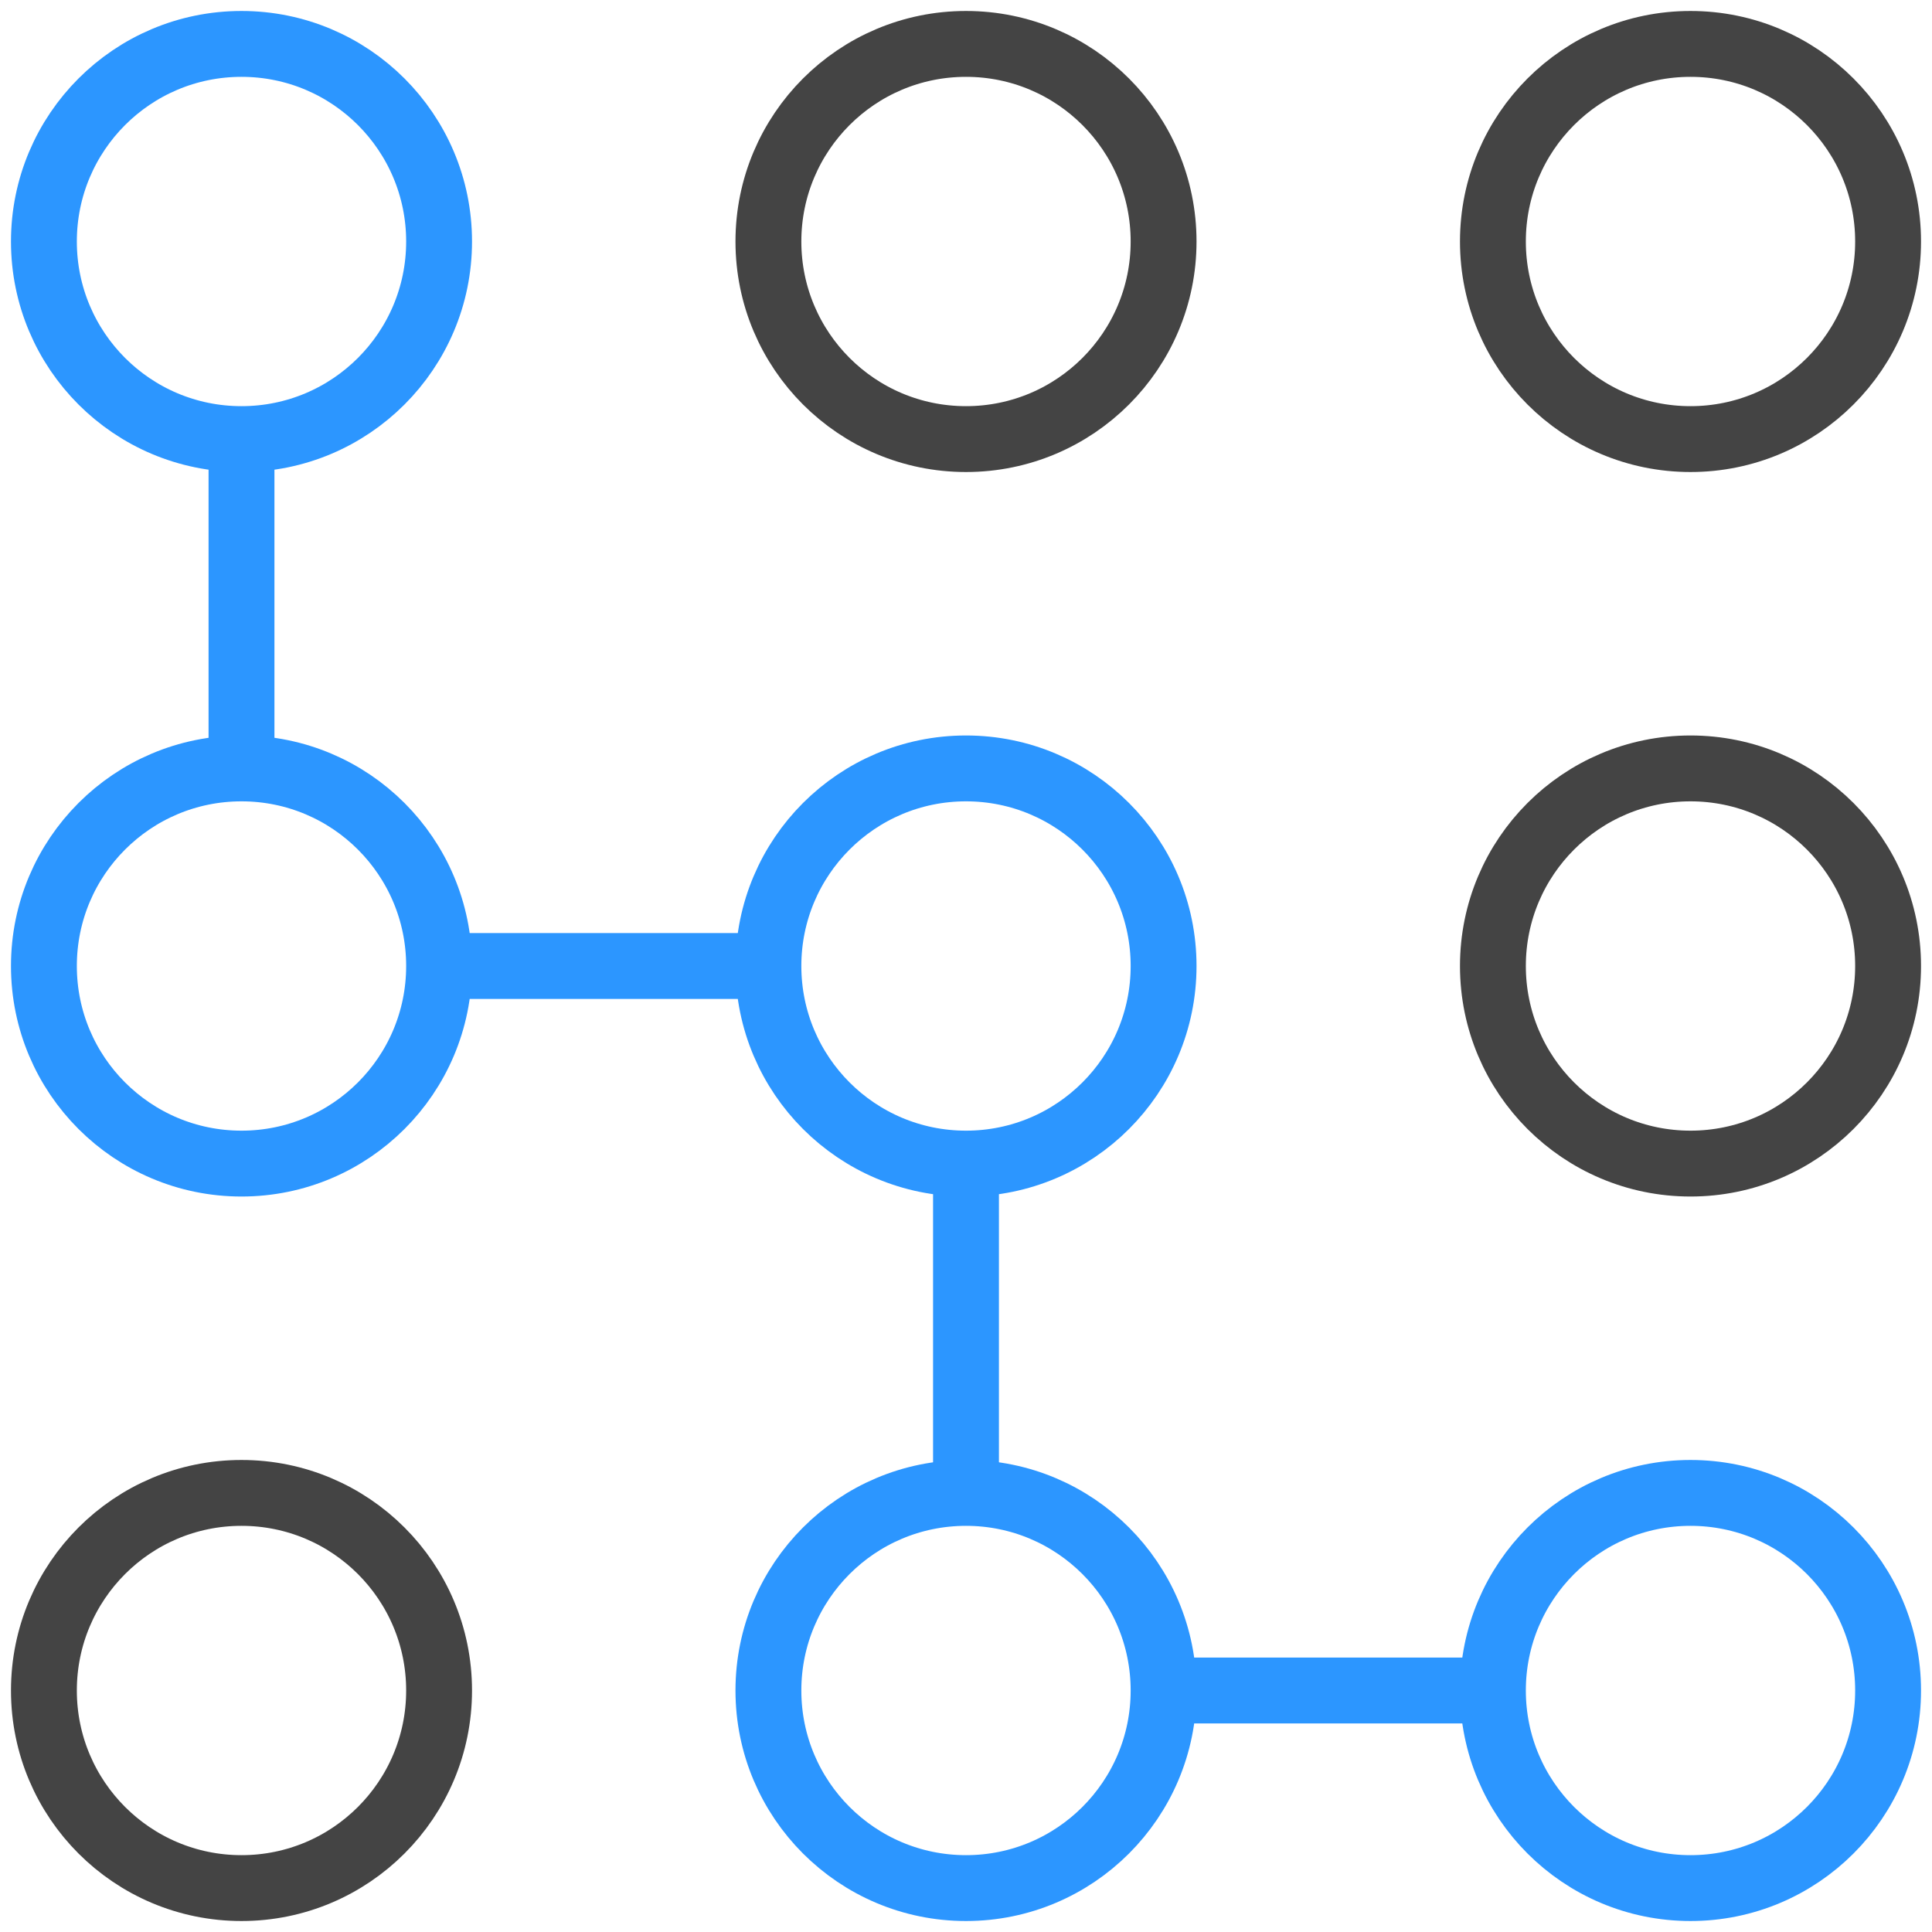 <?xml version="1.0" encoding="UTF-8"?>
<svg width="88px" height="88px" viewBox="0 0 88 88" version="1.1" xmlns="http://www.w3.org/2000/svg" xmlns:xlink="http://www.w3.org/1999/xlink">
    <!-- Generator: Sketch 45.2 (43514) - http://www.bohemiancoding.com/sketch -->
    <title>icon-new-internet</title>
    <desc>Created with Sketch.</desc>
    <defs></defs>
    <g id="Page-1" stroke="none" stroke-width="1" fill="none" fill-rule="evenodd">
        <g id="browser-25a-onBoarding-new-internet" transform="translate(-676, -393)" stroke-width="3">
            <g id="pin-2" transform="translate(676, 393)">
                <path d="M53,77 L68,77" id="Shape" stroke="#2C96FF"></path>
                <path d="M20,44 L35,44" id="Shape" stroke="#2C96FF"></path>
                <path d="M44,53 L44,68" id="Shape" stroke="#2C96FF"></path>
                <circle id="Oval" stroke="#2C96FF" stroke-linecap="square" cx="11" cy="11" r="9"></circle>
                <circle id="Oval" stroke="#2C96FF" stroke-linecap="square" cx="11" cy="44" r="9"></circle>
                <circle id="Oval" stroke="#2C96FF" stroke-linecap="square" cx="44" cy="44" r="9"></circle>
                <circle id="Oval" stroke="#2C96FF" stroke-linecap="square" cx="44" cy="77" r="9"></circle>
                <circle id="Oval" stroke="#2C96FF" stroke-linecap="square" cx="77" cy="77" r="9"></circle>
                <path d="M11,20 L11,35" id="Shape" stroke="#2C96FF"></path>
                <circle id="Oval" stroke="#444444" stroke-linecap="square" cx="44" cy="11" r="9"></circle>
                <circle id="Oval" stroke="#444444" stroke-linecap="square" cx="77" cy="11" r="9"></circle>
                <circle id="Oval" stroke="#444444" stroke-linecap="square" cx="77" cy="44" r="9"></circle>
                <circle id="Oval" stroke="#444444" stroke-linecap="square" cx="11" cy="77" r="9"></circle>
            </g>
        </g>
    </g>
</svg>